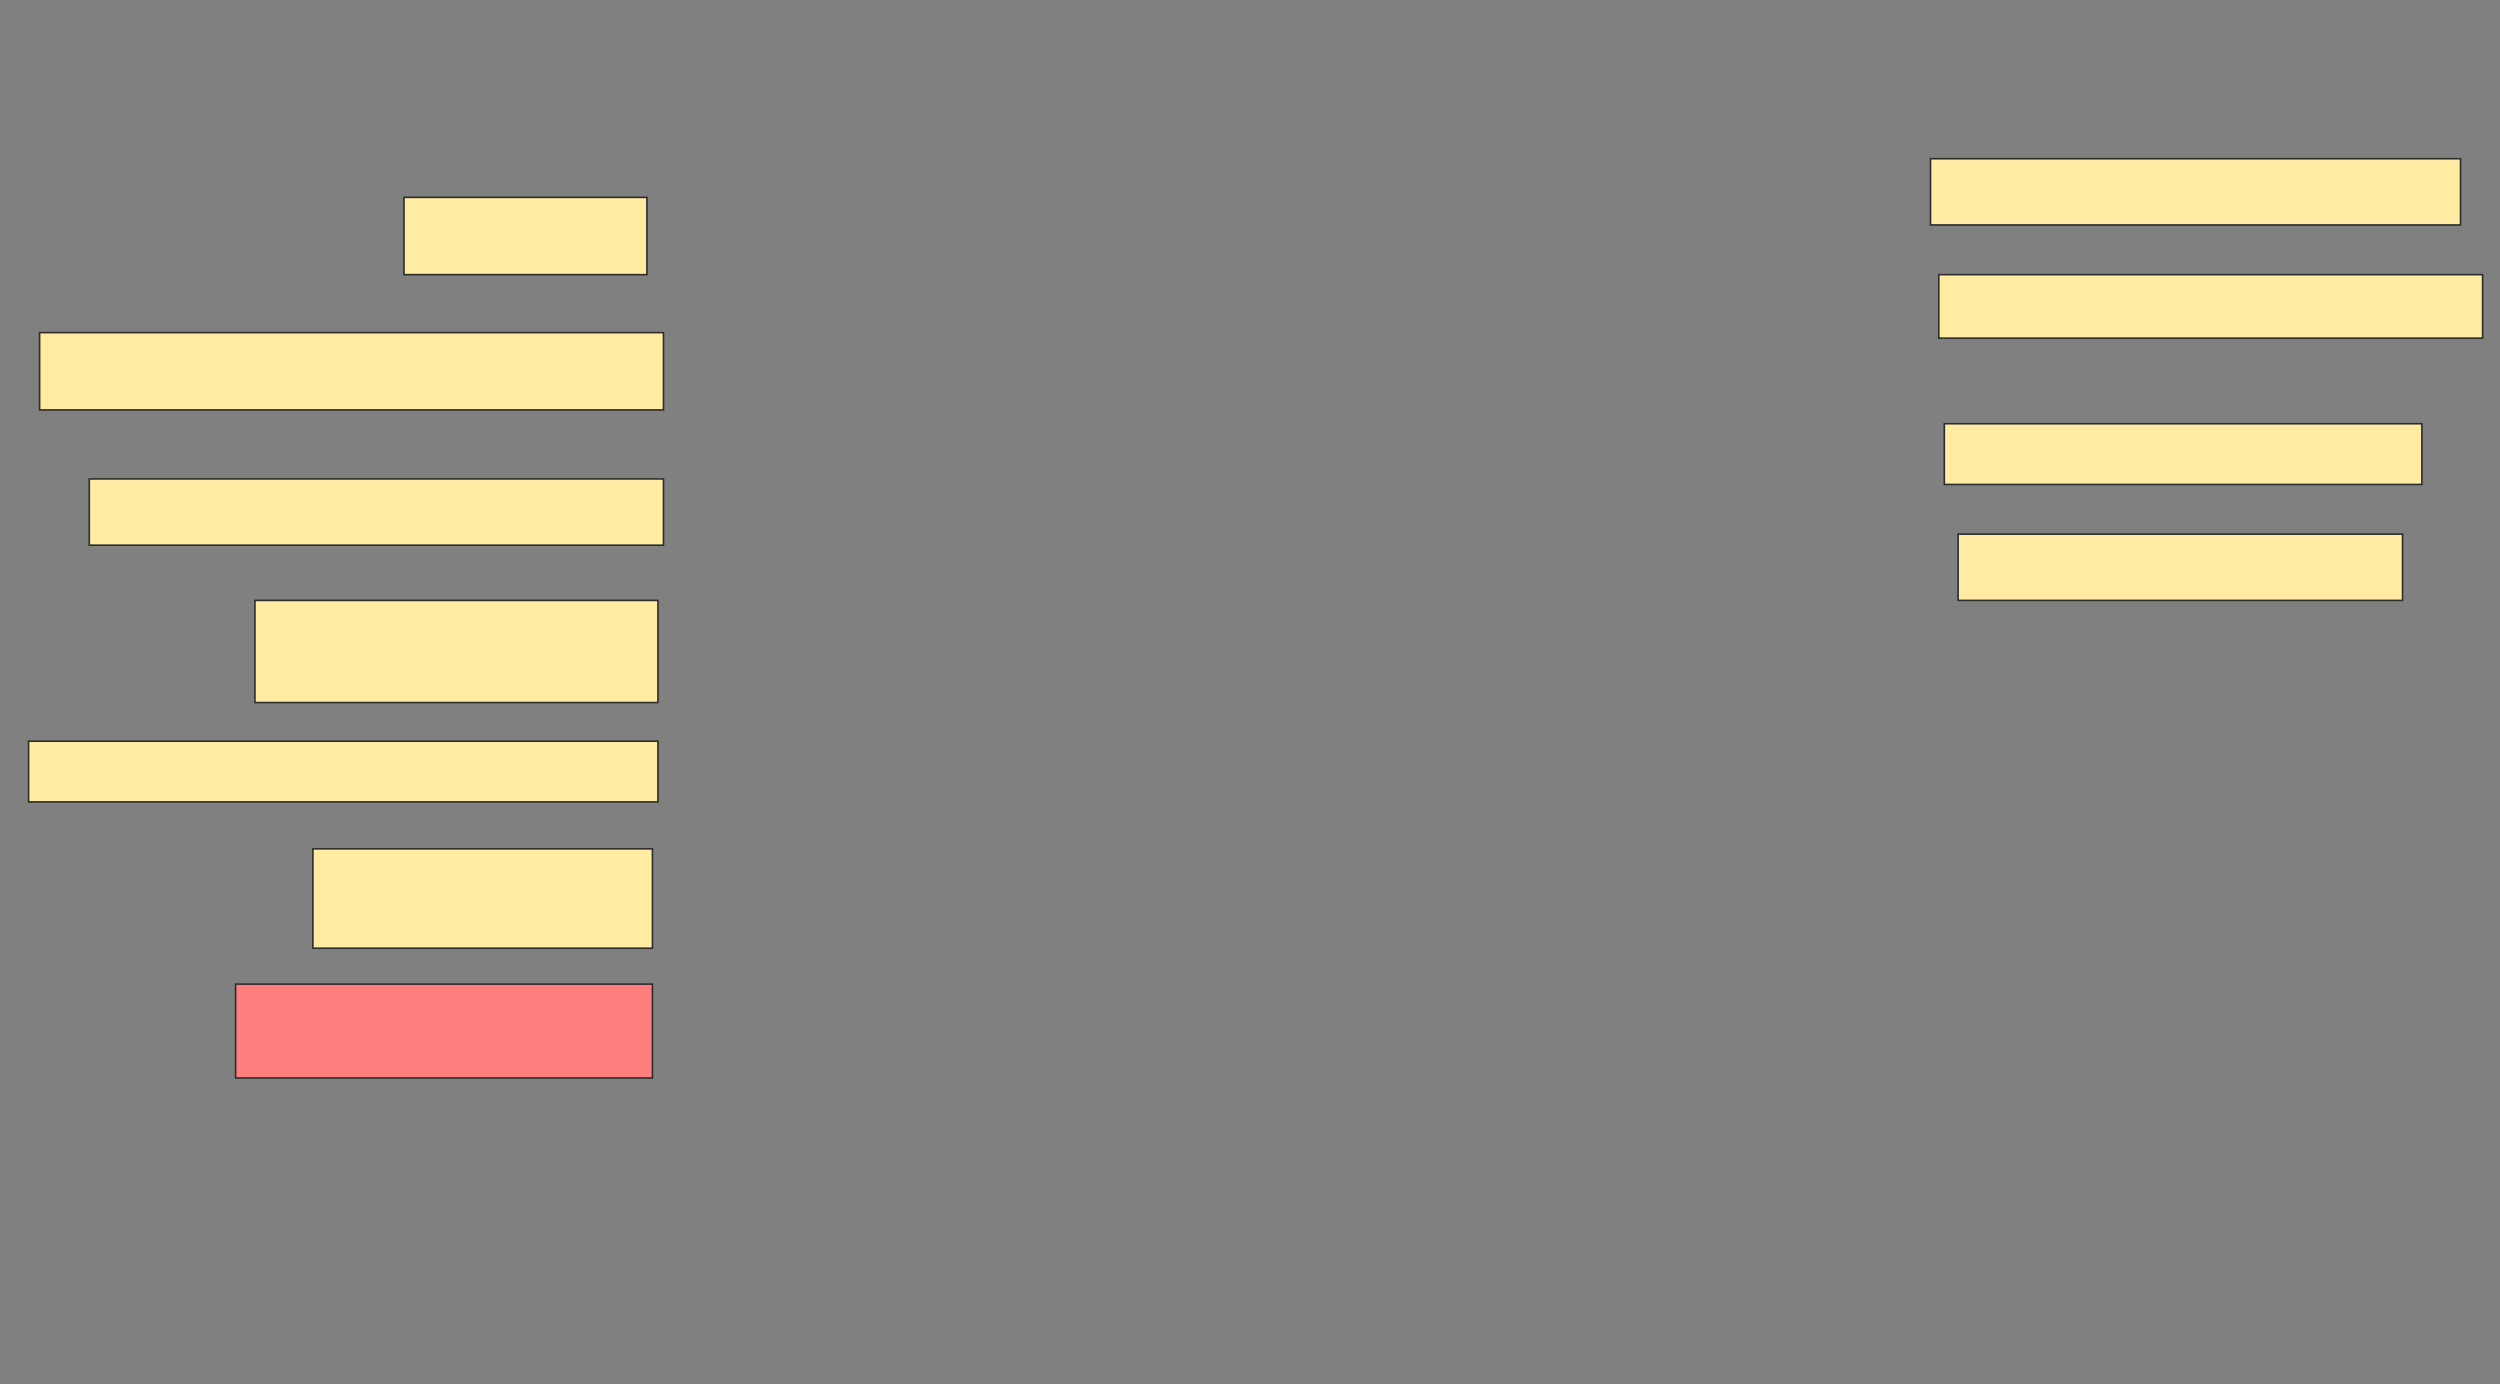 <svg xmlns="http://www.w3.org/2000/svg" width="1535" height="850">
 <rect width="100%" height="100%" fill="#808080" stroke="none"/>
 <!-- Created with Image Occlusion Enhanced -->
 <g>
  <title>Labels</title>
 </g>
 <g>
  <title>Masks</title>
  <rect id="d3e5f9f021604e258a51d4306c409724-ao-1" height="47.458" width="149.153" y="121.186" x="248.051" stroke="#2D2D2D" fill="#FFEBA2"/>
  <rect id="d3e5f9f021604e258a51d4306c409724-ao-2" height="47.458" width="383.051" y="204.237" x="24.322" stroke="#2D2D2D" fill="#FFEBA2"/>
  <rect id="d3e5f9f021604e258a51d4306c409724-ao-3" height="40.678" width="352.542" y="294.068" x="54.83" stroke="#2D2D2D" fill="#FFEBA2"/>
  <rect id="d3e5f9f021604e258a51d4306c409724-ao-4" height="62.712" width="247.458" y="368.644" x="156.525" stroke="#2D2D2D" fill="#FFEBA2"/>
  <rect id="d3e5f9f021604e258a51d4306c409724-ao-5" height="37.288" width="386.441" y="455.085" x="17.542" stroke="#2D2D2D" fill="#FFEBA2"/>
  <rect id="d3e5f9f021604e258a51d4306c409724-ao-6" height="61.017" width="208.475" y="521.186" x="192.119" stroke="#2D2D2D" fill="#FFEBA2"/>
  <rect id="d3e5f9f021604e258a51d4306c409724-ao-7" height="57.627" width="255.932" y="604.237" x="144.661" stroke="#2D2D2D" fill="#FF7E7E" class="qshape"/>
  <rect id="d3e5f9f021604e258a51d4306c409724-ao-8" height="40.678" width="325.424" y="97.458" x="1185.339" stroke="#2D2D2D" fill="#FFEBA2"/>
  <rect id="d3e5f9f021604e258a51d4306c409724-ao-9" height="38.983" width="333.898" y="168.644" x="1190.424" stroke="#2D2D2D" fill="#FFEBA2"/>
  <rect id="d3e5f9f021604e258a51d4306c409724-ao-10" height="37.288" width="293.22" y="260.169" x="1193.813" stroke="#2D2D2D" fill="#FFEBA2"/>
  <rect id="d3e5f9f021604e258a51d4306c409724-ao-11" height="40.678" width="272.881" y="327.966" x="1202.288" stroke="#2D2D2D" fill="#FFEBA2"/>
 </g>
</svg>